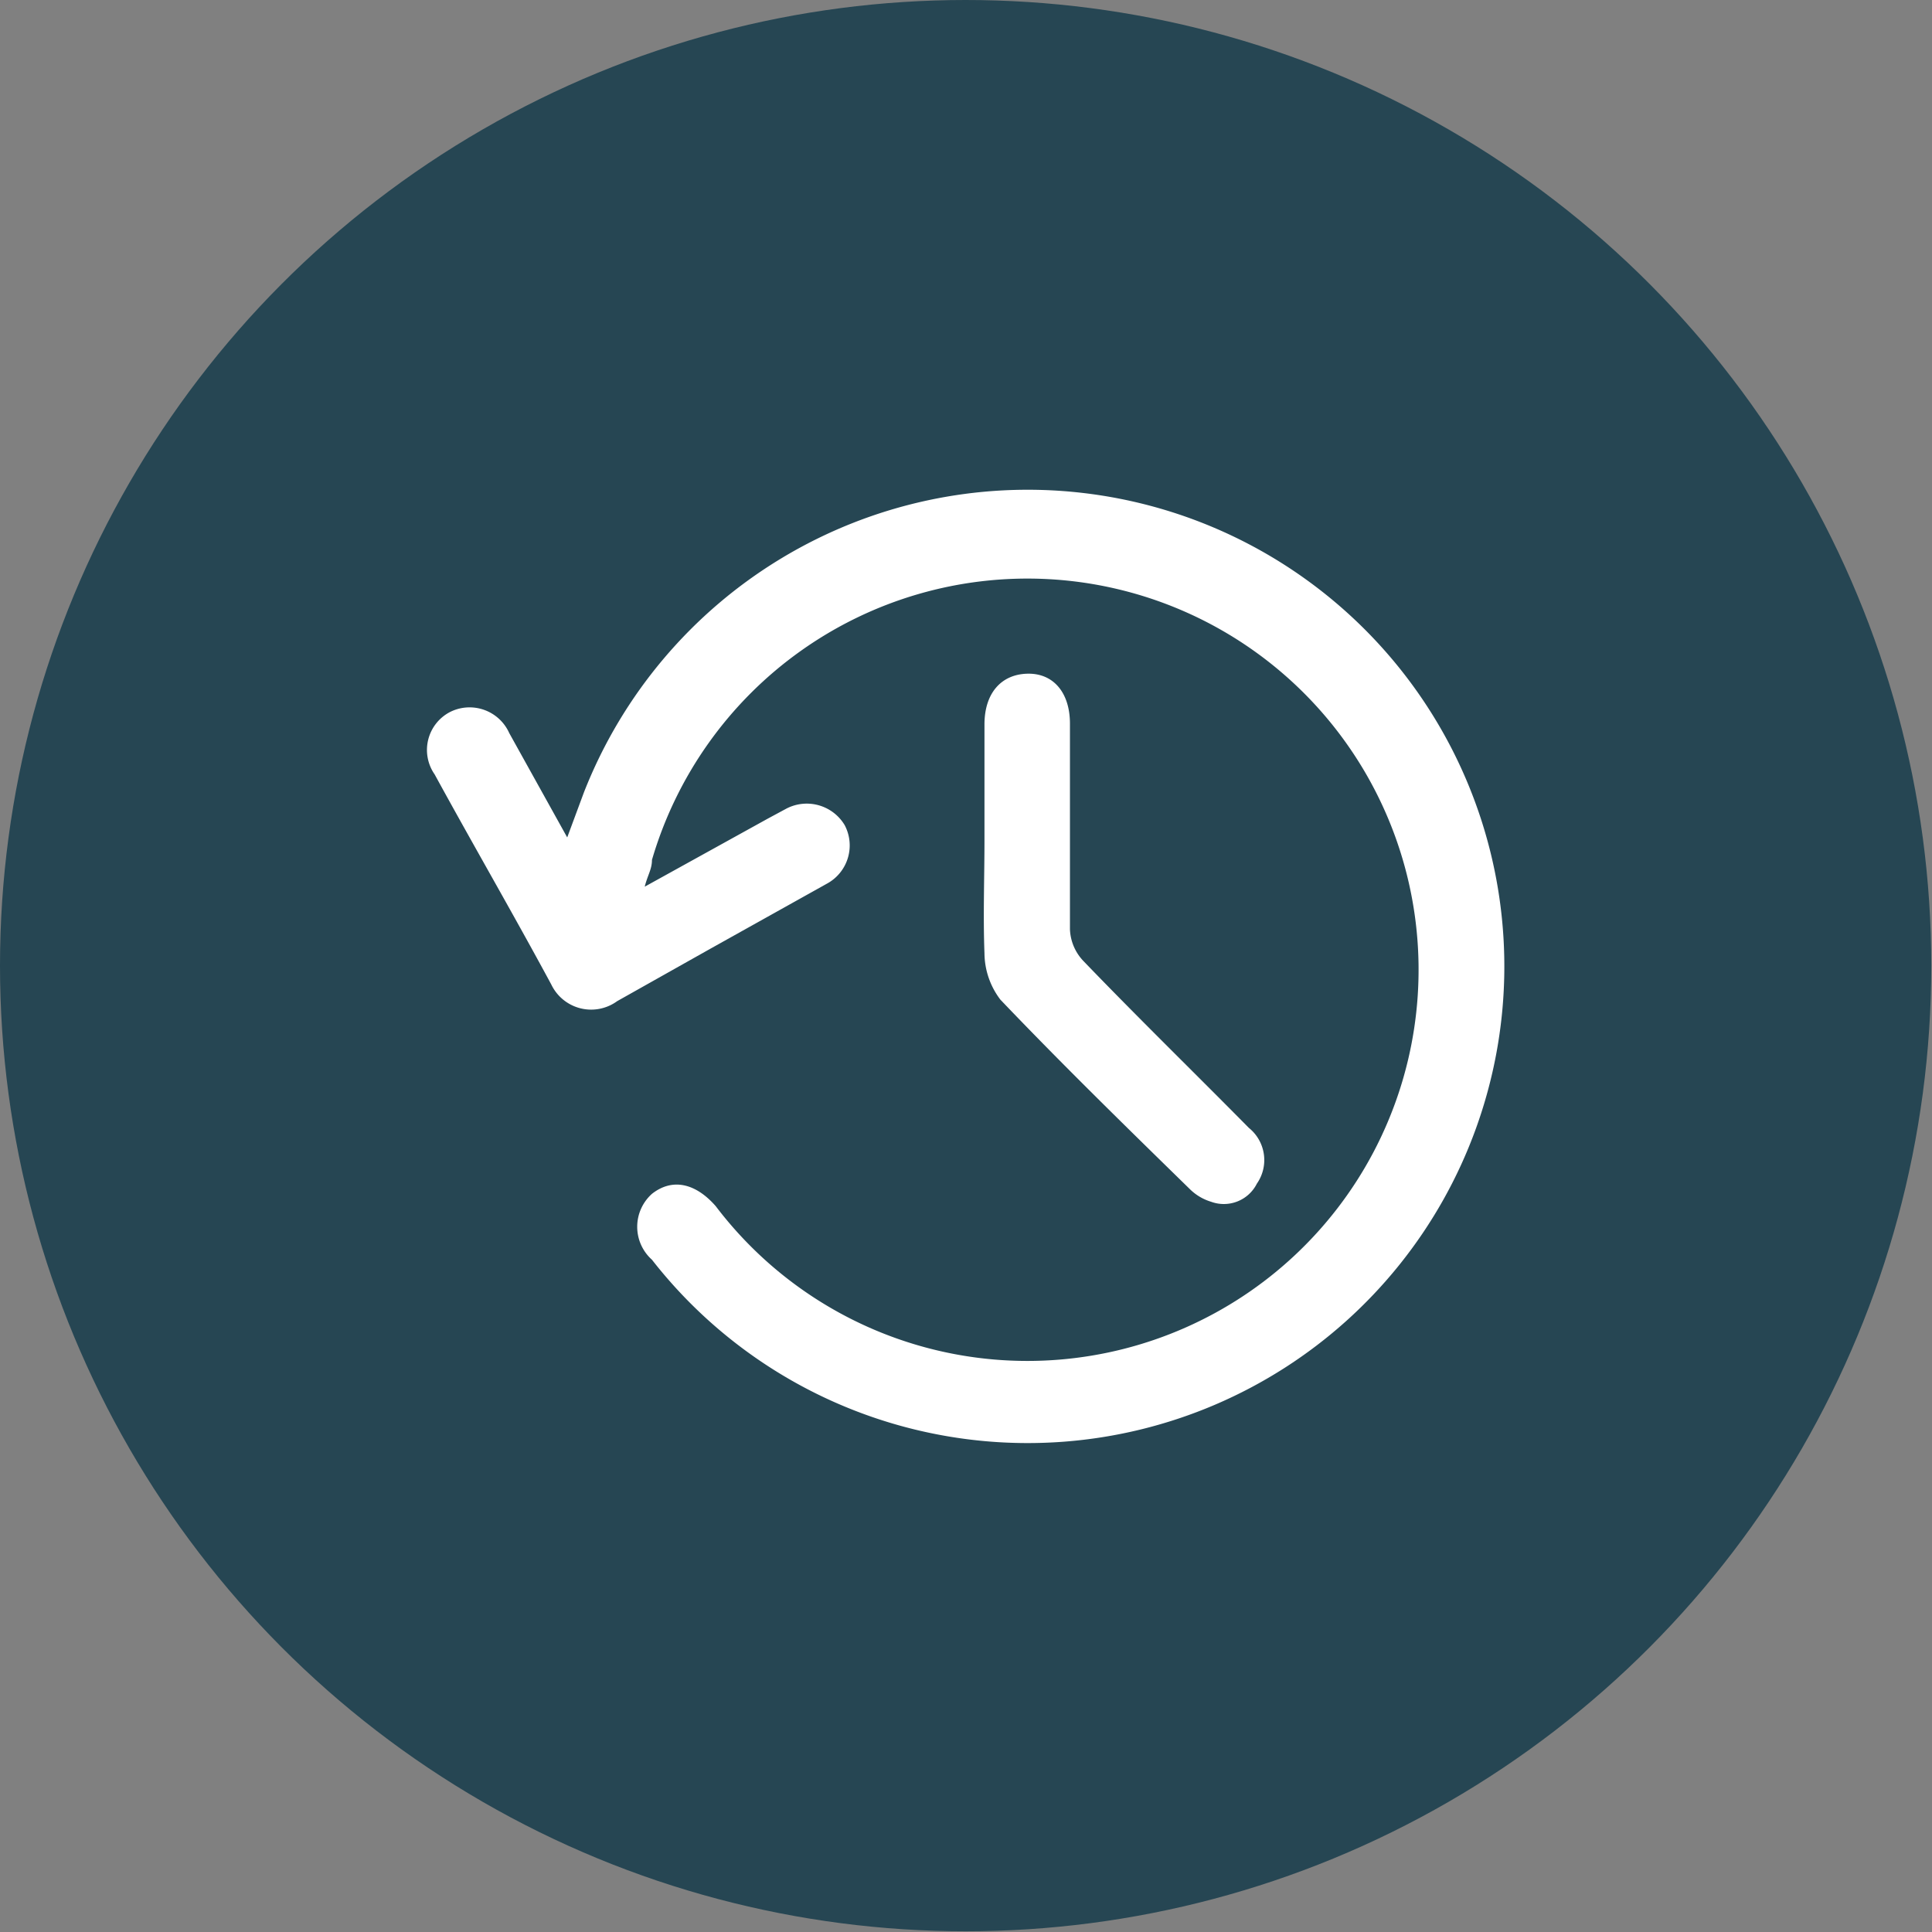 <svg id="Layer_1" data-name="Layer 1" xmlns="http://www.w3.org/2000/svg" viewBox="0 0 26.67 26.67"><rect x="0" y="0" width="26.67" height="26.67" fill="#808080" stroke="none"/><defs><style>.cls-1{fill:#264653;}.cls-2{fill:#fff;}</style></defs><title>calculator</title><circle class="cls-1" cx="13.33" cy="13.33" r="13.33"/><g id="qropaa.tif"><path class="cls-2" d="M8.9,12.24l1.7-.94.26-.14a.61.61,0,0,1,.8.23.6.6,0,0,1-.23.8L9.8,13.1l-1.28.72a.61.61,0,0,1-.91-.23c-.54-1-1.08-1.93-1.61-2.9a.59.59,0,0,1,.21-.86.6.6,0,0,1,.82.29l.8,1.44.23-.62A6.58,6.58,0,1,1,9,17.39a.61.61,0,0,1,0-.91c.28-.22.6-.15.88.17A5.4,5.4,0,1,0,9,11.87C9,12,8.94,12.08,8.9,12.24Z"/><path class="cls-2" d="M13.59,11.59V10c0-.43.23-.69.59-.7s.59.26.59.69c0,.95,0,1.9,0,2.84a.67.67,0,0,0,.18.43c.75.78,1.53,1.54,2.29,2.31a.57.57,0,0,1,.11.77.51.51,0,0,1-.63.25.71.71,0,0,1-.3-.18c-.88-.86-1.76-1.72-2.61-2.61a1.07,1.07,0,0,1-.22-.64C13.57,12.64,13.59,12.12,13.59,11.59Z"/></g></svg>